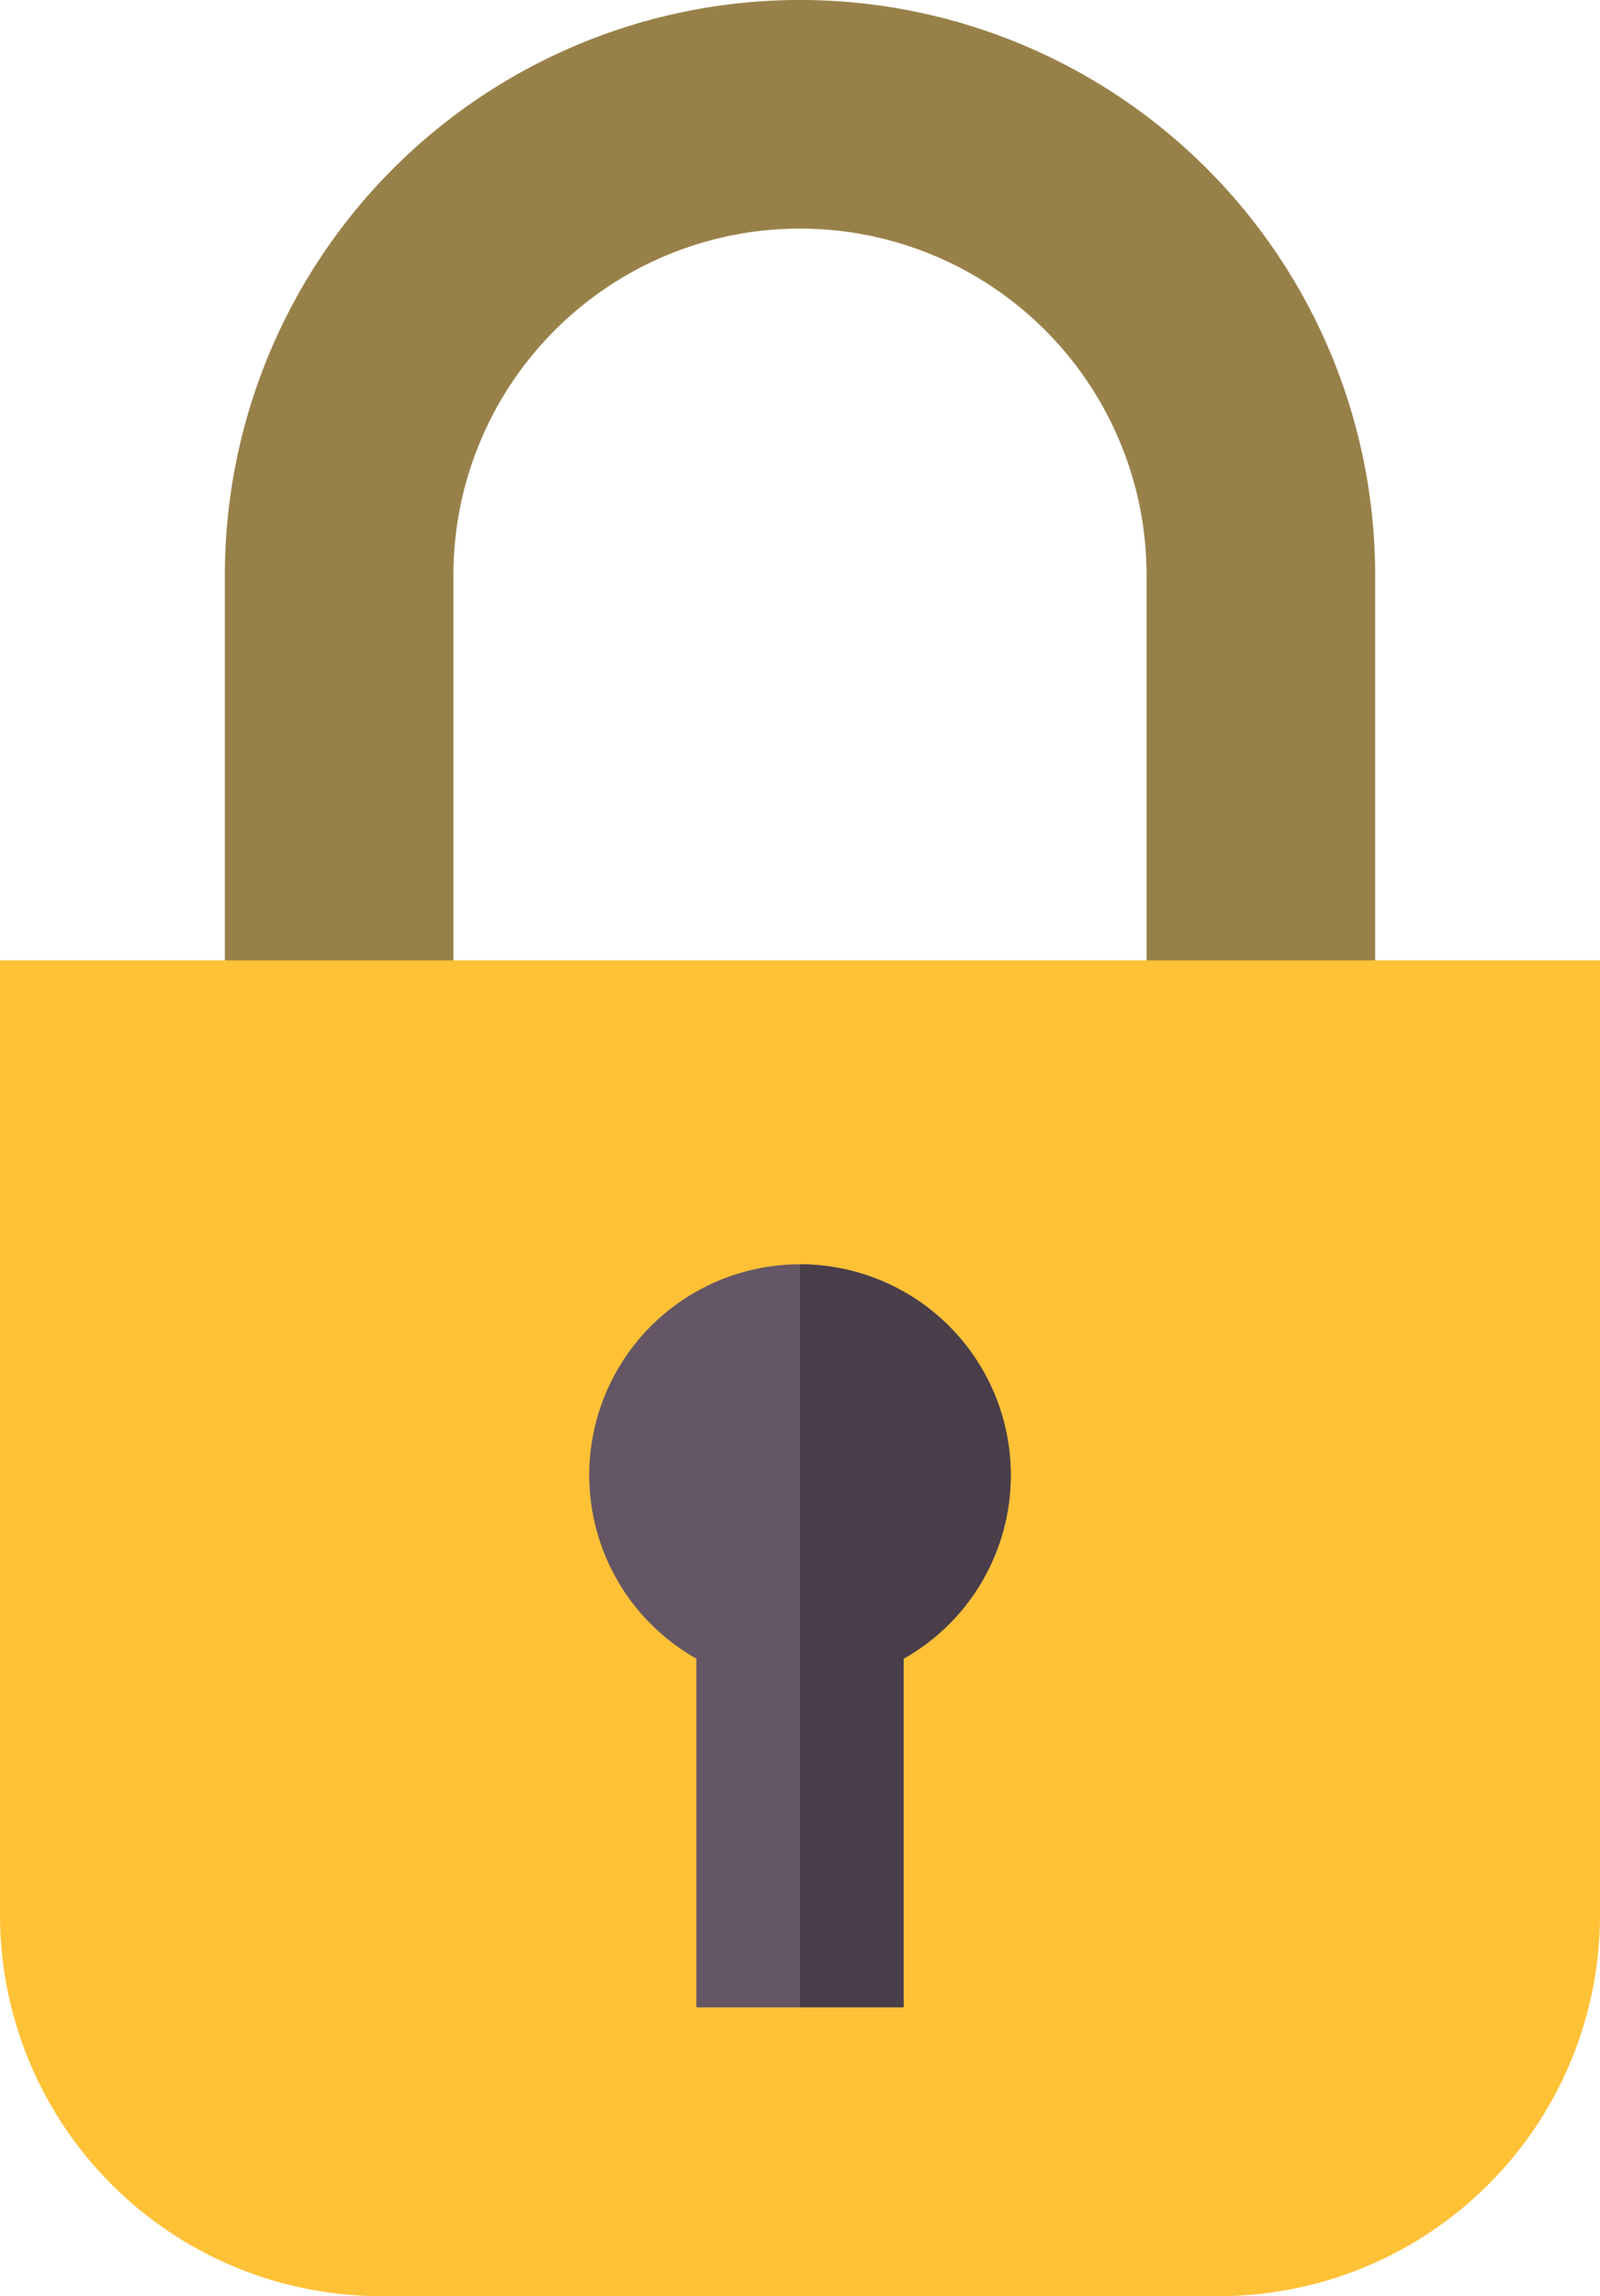 <svg id="Group_2870" data-name="Group 2870" xmlns="http://www.w3.org/2000/svg" width="76.15" height="109.267" viewBox="0 0 76.15 109.267">
  <g id="Group_2869" data-name="Group 2869">
    <g id="Group_2864" data-name="Group 2864" transform="translate(10.702)">
      <path id="Path_428" data-name="Path 428" d="M208.563,84.963H197.684V65.482a16.495,16.495,0,0,0-32.99,0V84.963H153.816V65.482a27.373,27.373,0,1,1,54.747,0Z" transform="translate(-153.816 -38.109)" fill="#988149"/>
    </g>
    <g id="Group_2867" data-name="Group 2867" transform="translate(0 45.7)">
      <path id="Path_430" data-name="Path 430" d="M171.876,272.273H132.008a18.141,18.141,0,0,1-18.141-18.141V208.706h76.15v45.426a18.141,18.141,0,0,1-18.141,18.141Z" transform="translate(-113.867 -208.706)" fill="#ffc136"/>
    </g>
  </g>
  <path id="Path_432" data-name="Path 432" d="M238.616,272.737a10.031,10.031,0,1,0-14.961,8.735v16.59h9.86v-16.59A10.026,10.026,0,0,0,238.616,272.737Z" transform="translate(-190.51 -202.54)" fill="#655665"/>
  <path id="Path_433" data-name="Path 433" d="M266.032,272.74a10.026,10.026,0,0,1-5.1,8.736v16.59H256V262.71A10.031,10.031,0,0,1,266.032,272.74Z" transform="translate(-217.925 -202.543)" fill="#493e49"/>
</svg>
